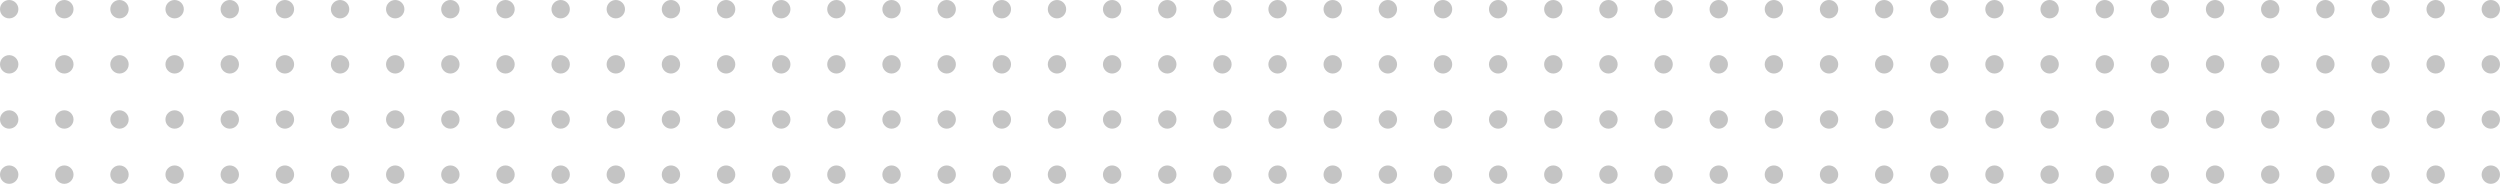 <svg xmlns="http://www.w3.org/2000/svg" width="272" height="20" viewBox="0 0 272 20"><defs><style>.a{fill:#c4c4c4;}</style></defs><g transform="translate(-230 -1660)"><circle class="a" cx="1" cy="1" r="1" transform="translate(230 1660)"/><circle class="a" cx="1" cy="1" r="1" transform="translate(266 1660)"/><circle class="a" cx="1" cy="1" r="1" transform="translate(236 1660)"/><circle class="a" cx="1" cy="1" r="1" transform="translate(272 1660)"/><circle class="a" cx="1" cy="1" r="1" transform="translate(302 1660)"/><circle class="a" cx="1" cy="1" r="1" transform="translate(242 1660)"/><circle class="a" cx="1" cy="1" r="1" transform="translate(278 1660)"/><circle class="a" cx="1" cy="1" r="1" transform="translate(308 1660)"/><circle class="a" cx="1" cy="1" r="1" transform="translate(248 1660)"/><circle class="a" cx="1" cy="1" r="1" transform="translate(284 1660)"/><circle class="a" cx="1" cy="1" r="1" transform="translate(314 1660)"/><circle class="a" cx="1" cy="1" r="1" transform="translate(332 1660)"/><circle class="a" cx="1" cy="1" r="1" transform="translate(350 1660)"/><circle class="a" cx="1" cy="1" r="1" transform="translate(254 1660)"/><circle class="a" cx="1" cy="1" r="1" transform="translate(290 1660)"/><circle class="a" cx="1" cy="1" r="1" transform="translate(320 1660)"/><circle class="a" cx="1" cy="1" r="1" transform="translate(338 1660)"/><circle class="a" cx="1" cy="1" r="1" transform="translate(356 1660)"/><circle class="a" cx="1" cy="1" r="1" transform="translate(260 1660)"/><circle class="a" cx="1" cy="1" r="1" transform="translate(296 1660)"/><circle class="a" cx="1" cy="1" r="1" transform="translate(326 1660)"/><circle class="a" cx="1" cy="1" r="1" transform="translate(344 1660)"/><circle class="a" cx="1" cy="1" r="1" transform="translate(362 1660)"/><circle class="a" cx="1" cy="1" r="1" transform="translate(230 1666)"/><circle class="a" cx="1" cy="1" r="1" transform="translate(266 1666)"/><circle class="a" cx="1" cy="1" r="1" transform="translate(236 1666)"/><circle class="a" cx="1" cy="1" r="1" transform="translate(272 1666)"/><circle class="a" cx="1" cy="1" r="1" transform="translate(302 1666)"/><circle class="a" cx="1" cy="1" r="1" transform="translate(242 1666)"/><circle class="a" cx="1" cy="1" r="1" transform="translate(278 1666)"/><circle class="a" cx="1" cy="1" r="1" transform="translate(308 1666)"/><circle class="a" cx="1" cy="1" r="1" transform="translate(248 1666)"/><circle class="a" cx="1" cy="1" r="1" transform="translate(284 1666)"/><circle class="a" cx="1" cy="1" r="1" transform="translate(314 1666)"/><circle class="a" cx="1" cy="1" r="1" transform="translate(332 1666)"/><circle class="a" cx="1" cy="1" r="1" transform="translate(350 1666)"/><circle class="a" cx="1" cy="1" r="1" transform="translate(254 1666)"/><circle class="a" cx="1" cy="1" r="1" transform="translate(290 1666)"/><circle class="a" cx="1" cy="1" r="1" transform="translate(320 1666)"/><circle class="a" cx="1" cy="1" r="1" transform="translate(338 1666)"/><circle class="a" cx="1" cy="1" r="1" transform="translate(356 1666)"/><circle class="a" cx="1" cy="1" r="1" transform="translate(260 1666)"/><circle class="a" cx="1" cy="1" r="1" transform="translate(296 1666)"/><circle class="a" cx="1" cy="1" r="1" transform="translate(326 1666)"/><circle class="a" cx="1" cy="1" r="1" transform="translate(344 1666)"/><circle class="a" cx="1" cy="1" r="1" transform="translate(362 1666)"/><circle class="a" cx="1" cy="1" r="1" transform="translate(230 1672)"/><circle class="a" cx="1" cy="1" r="1" transform="translate(266 1672)"/><circle class="a" cx="1" cy="1" r="1" transform="translate(236 1672)"/><circle class="a" cx="1" cy="1" r="1" transform="translate(272 1672)"/><circle class="a" cx="1" cy="1" r="1" transform="translate(302 1672)"/><circle class="a" cx="1" cy="1" r="1" transform="translate(242 1672)"/><circle class="a" cx="1" cy="1" r="1" transform="translate(278 1672)"/><circle class="a" cx="1" cy="1" r="1" transform="translate(308 1672)"/><circle class="a" cx="1" cy="1" r="1" transform="translate(248 1672)"/><circle class="a" cx="1" cy="1" r="1" transform="translate(284 1672)"/><circle class="a" cx="1" cy="1" r="1" transform="translate(314 1672)"/><circle class="a" cx="1" cy="1" r="1" transform="translate(332 1672)"/><circle class="a" cx="1" cy="1" r="1" transform="translate(350 1672)"/><circle class="a" cx="1" cy="1" r="1" transform="translate(254 1672)"/><circle class="a" cx="1" cy="1" r="1" transform="translate(290 1672)"/><circle class="a" cx="1" cy="1" r="1" transform="translate(320 1672)"/><circle class="a" cx="1" cy="1" r="1" transform="translate(338 1672)"/><circle class="a" cx="1" cy="1" r="1" transform="translate(356 1672)"/><circle class="a" cx="1" cy="1" r="1" transform="translate(260 1672)"/><circle class="a" cx="1" cy="1" r="1" transform="translate(296 1672)"/><circle class="a" cx="1" cy="1" r="1" transform="translate(326 1672)"/><circle class="a" cx="1" cy="1" r="1" transform="translate(344 1672)"/><circle class="a" cx="1" cy="1" r="1" transform="translate(362 1672)"/><circle class="a" cx="1" cy="1" r="1" transform="translate(230 1678)"/><circle class="a" cx="1" cy="1" r="1" transform="translate(266 1678)"/><circle class="a" cx="1" cy="1" r="1" transform="translate(236 1678)"/><circle class="a" cx="1" cy="1" r="1" transform="translate(272 1678)"/><circle class="a" cx="1" cy="1" r="1" transform="translate(302 1678)"/><circle class="a" cx="1" cy="1" r="1" transform="translate(242 1678)"/><circle class="a" cx="1" cy="1" r="1" transform="translate(278 1678)"/><circle class="a" cx="1" cy="1" r="1" transform="translate(308 1678)"/><circle class="a" cx="1" cy="1" r="1" transform="translate(248 1678)"/><circle class="a" cx="1" cy="1" r="1" transform="translate(284 1678)"/><circle class="a" cx="1" cy="1" r="1" transform="translate(314 1678)"/><circle class="a" cx="1" cy="1" r="1" transform="translate(332 1678)"/><circle class="a" cx="1" cy="1" r="1" transform="translate(350 1678)"/><circle class="a" cx="1" cy="1" r="1" transform="translate(254 1678)"/><circle class="a" cx="1" cy="1" r="1" transform="translate(290 1678)"/><circle class="a" cx="1" cy="1" r="1" transform="translate(320 1678)"/><circle class="a" cx="1" cy="1" r="1" transform="translate(338 1678)"/><circle class="a" cx="1" cy="1" r="1" transform="translate(356 1678)"/><circle class="a" cx="1" cy="1" r="1" transform="translate(260 1678)"/><circle class="a" cx="1" cy="1" r="1" transform="translate(296 1678)"/><circle class="a" cx="1" cy="1" r="1" transform="translate(326 1678)"/><circle class="a" cx="1" cy="1" r="1" transform="translate(344 1678)"/><circle class="a" cx="1" cy="1" r="1" transform="translate(362 1678)"/><circle class="a" cx="1" cy="1" r="1" transform="translate(368 1660)"/><circle class="a" cx="1" cy="1" r="1" transform="translate(368 1666)"/><circle class="a" cx="1" cy="1" r="1" transform="translate(368 1672)"/><circle class="a" cx="1" cy="1" r="1" transform="translate(368 1678)"/><circle class="a" cx="1" cy="1" r="1" transform="translate(374 1660)"/><circle class="a" cx="1" cy="1" r="1" transform="translate(374 1666)"/><circle class="a" cx="1" cy="1" r="1" transform="translate(374 1672)"/><circle class="a" cx="1" cy="1" r="1" transform="translate(374 1678)"/><circle class="a" cx="1" cy="1" r="1" transform="translate(380 1660)"/><circle class="a" cx="1" cy="1" r="1" transform="translate(380 1666)"/><circle class="a" cx="1" cy="1" r="1" transform="translate(380 1672)"/><circle class="a" cx="1" cy="1" r="1" transform="translate(380 1678)"/><circle class="a" cx="1" cy="1" r="1" transform="translate(386 1660)"/><circle class="a" cx="1" cy="1" r="1" transform="translate(422 1660)"/><circle class="a" cx="1" cy="1" r="1" transform="translate(392 1660)"/><circle class="a" cx="1" cy="1" r="1" transform="translate(428 1660)"/><circle class="a" cx="1" cy="1" r="1" transform="translate(458 1660)"/><circle class="a" cx="1" cy="1" r="1" transform="translate(398 1660)"/><circle class="a" cx="1" cy="1" r="1" transform="translate(434 1660)"/><circle class="a" cx="1" cy="1" r="1" transform="translate(464 1660)"/><circle class="a" cx="1" cy="1" r="1" transform="translate(404 1660)"/><circle class="a" cx="1" cy="1" r="1" transform="translate(440 1660)"/><circle class="a" cx="1" cy="1" r="1" transform="translate(470 1660)"/><circle class="a" cx="1" cy="1" r="1" transform="translate(488 1660)"/><circle class="a" cx="1" cy="1" r="1" transform="translate(410 1660)"/><circle class="a" cx="1" cy="1" r="1" transform="translate(446 1660)"/><circle class="a" cx="1" cy="1" r="1" transform="translate(476 1660)"/><circle class="a" cx="1" cy="1" r="1" transform="translate(416 1660)"/><circle class="a" cx="1" cy="1" r="1" transform="translate(452 1660)"/><circle class="a" cx="1" cy="1" r="1" transform="translate(482 1660)"/><circle class="a" cx="1" cy="1" r="1" transform="translate(386 1666)"/><circle class="a" cx="1" cy="1" r="1" transform="translate(422 1666)"/><circle class="a" cx="1" cy="1" r="1" transform="translate(392 1666)"/><circle class="a" cx="1" cy="1" r="1" transform="translate(428 1666)"/><circle class="a" cx="1" cy="1" r="1" transform="translate(458 1666)"/><circle class="a" cx="1" cy="1" r="1" transform="translate(398 1666)"/><circle class="a" cx="1" cy="1" r="1" transform="translate(434 1666)"/><circle class="a" cx="1" cy="1" r="1" transform="translate(464 1666)"/><circle class="a" cx="1" cy="1" r="1" transform="translate(404 1666)"/><circle class="a" cx="1" cy="1" r="1" transform="translate(440 1666)"/><circle class="a" cx="1" cy="1" r="1" transform="translate(470 1666)"/><circle class="a" cx="1" cy="1" r="1" transform="translate(488 1666)"/><circle class="a" cx="1" cy="1" r="1" transform="translate(410 1666)"/><circle class="a" cx="1" cy="1" r="1" transform="translate(446 1666)"/><circle class="a" cx="1" cy="1" r="1" transform="translate(476 1666)"/><circle class="a" cx="1" cy="1" r="1" transform="translate(416 1666)"/><circle class="a" cx="1" cy="1" r="1" transform="translate(452 1666)"/><circle class="a" cx="1" cy="1" r="1" transform="translate(482 1666)"/><circle class="a" cx="1" cy="1" r="1" transform="translate(386 1672)"/><circle class="a" cx="1" cy="1" r="1" transform="translate(422 1672)"/><circle class="a" cx="1" cy="1" r="1" transform="translate(392 1672)"/><circle class="a" cx="1" cy="1" r="1" transform="translate(428 1672)"/><circle class="a" cx="1" cy="1" r="1" transform="translate(458 1672)"/><circle class="a" cx="1" cy="1" r="1" transform="translate(398 1672)"/><circle class="a" cx="1" cy="1" r="1" transform="translate(434 1672)"/><circle class="a" cx="1" cy="1" r="1" transform="translate(464 1672)"/><circle class="a" cx="1" cy="1" r="1" transform="translate(404 1672)"/><circle class="a" cx="1" cy="1" r="1" transform="translate(440 1672)"/><circle class="a" cx="1" cy="1" r="1" transform="translate(470 1672)"/><circle class="a" cx="1" cy="1" r="1" transform="translate(488 1672)"/><circle class="a" cx="1" cy="1" r="1" transform="translate(410 1672)"/><circle class="a" cx="1" cy="1" r="1" transform="translate(446 1672)"/><circle class="a" cx="1" cy="1" r="1" transform="translate(476 1672)"/><circle class="a" cx="1" cy="1" r="1" transform="translate(416 1672)"/><circle class="a" cx="1" cy="1" r="1" transform="translate(452 1672)"/><circle class="a" cx="1" cy="1" r="1" transform="translate(482 1672)"/><circle class="a" cx="1" cy="1" r="1" transform="translate(386 1678)"/><circle class="a" cx="1" cy="1" r="1" transform="translate(422 1678)"/><circle class="a" cx="1" cy="1" r="1" transform="translate(392 1678)"/><circle class="a" cx="1" cy="1" r="1" transform="translate(428 1678)"/><circle class="a" cx="1" cy="1" r="1" transform="translate(458 1678)"/><circle class="a" cx="1" cy="1" r="1" transform="translate(398 1678)"/><circle class="a" cx="1" cy="1" r="1" transform="translate(434 1678)"/><circle class="a" cx="1" cy="1" r="1" transform="translate(464 1678)"/><circle class="a" cx="1" cy="1" r="1" transform="translate(404 1678)"/><circle class="a" cx="1" cy="1" r="1" transform="translate(440 1678)"/><circle class="a" cx="1" cy="1" r="1" transform="translate(470 1678)"/><circle class="a" cx="1" cy="1" r="1" transform="translate(488 1678)"/><circle class="a" cx="1" cy="1" r="1" transform="translate(410 1678)"/><circle class="a" cx="1" cy="1" r="1" transform="translate(446 1678)"/><circle class="a" cx="1" cy="1" r="1" transform="translate(476 1678)"/><circle class="a" cx="1" cy="1" r="1" transform="translate(416 1678)"/><circle class="a" cx="1" cy="1" r="1" transform="translate(452 1678)"/><circle class="a" cx="1" cy="1" r="1" transform="translate(482 1678)"/><circle class="a" cx="1" cy="1" r="1" transform="translate(494 1660)"/><circle class="a" cx="1" cy="1" r="1" transform="translate(494 1666)"/><circle class="a" cx="1" cy="1" r="1" transform="translate(494 1672)"/><circle class="a" cx="1" cy="1" r="1" transform="translate(494 1678)"/><circle class="a" cx="1" cy="1" r="1" transform="translate(500 1660)"/><circle class="a" cx="1" cy="1" r="1" transform="translate(500 1666)"/><circle class="a" cx="1" cy="1" r="1" transform="translate(500 1672)"/><circle class="a" cx="1" cy="1" r="1" transform="translate(500 1678)"/></g></svg>